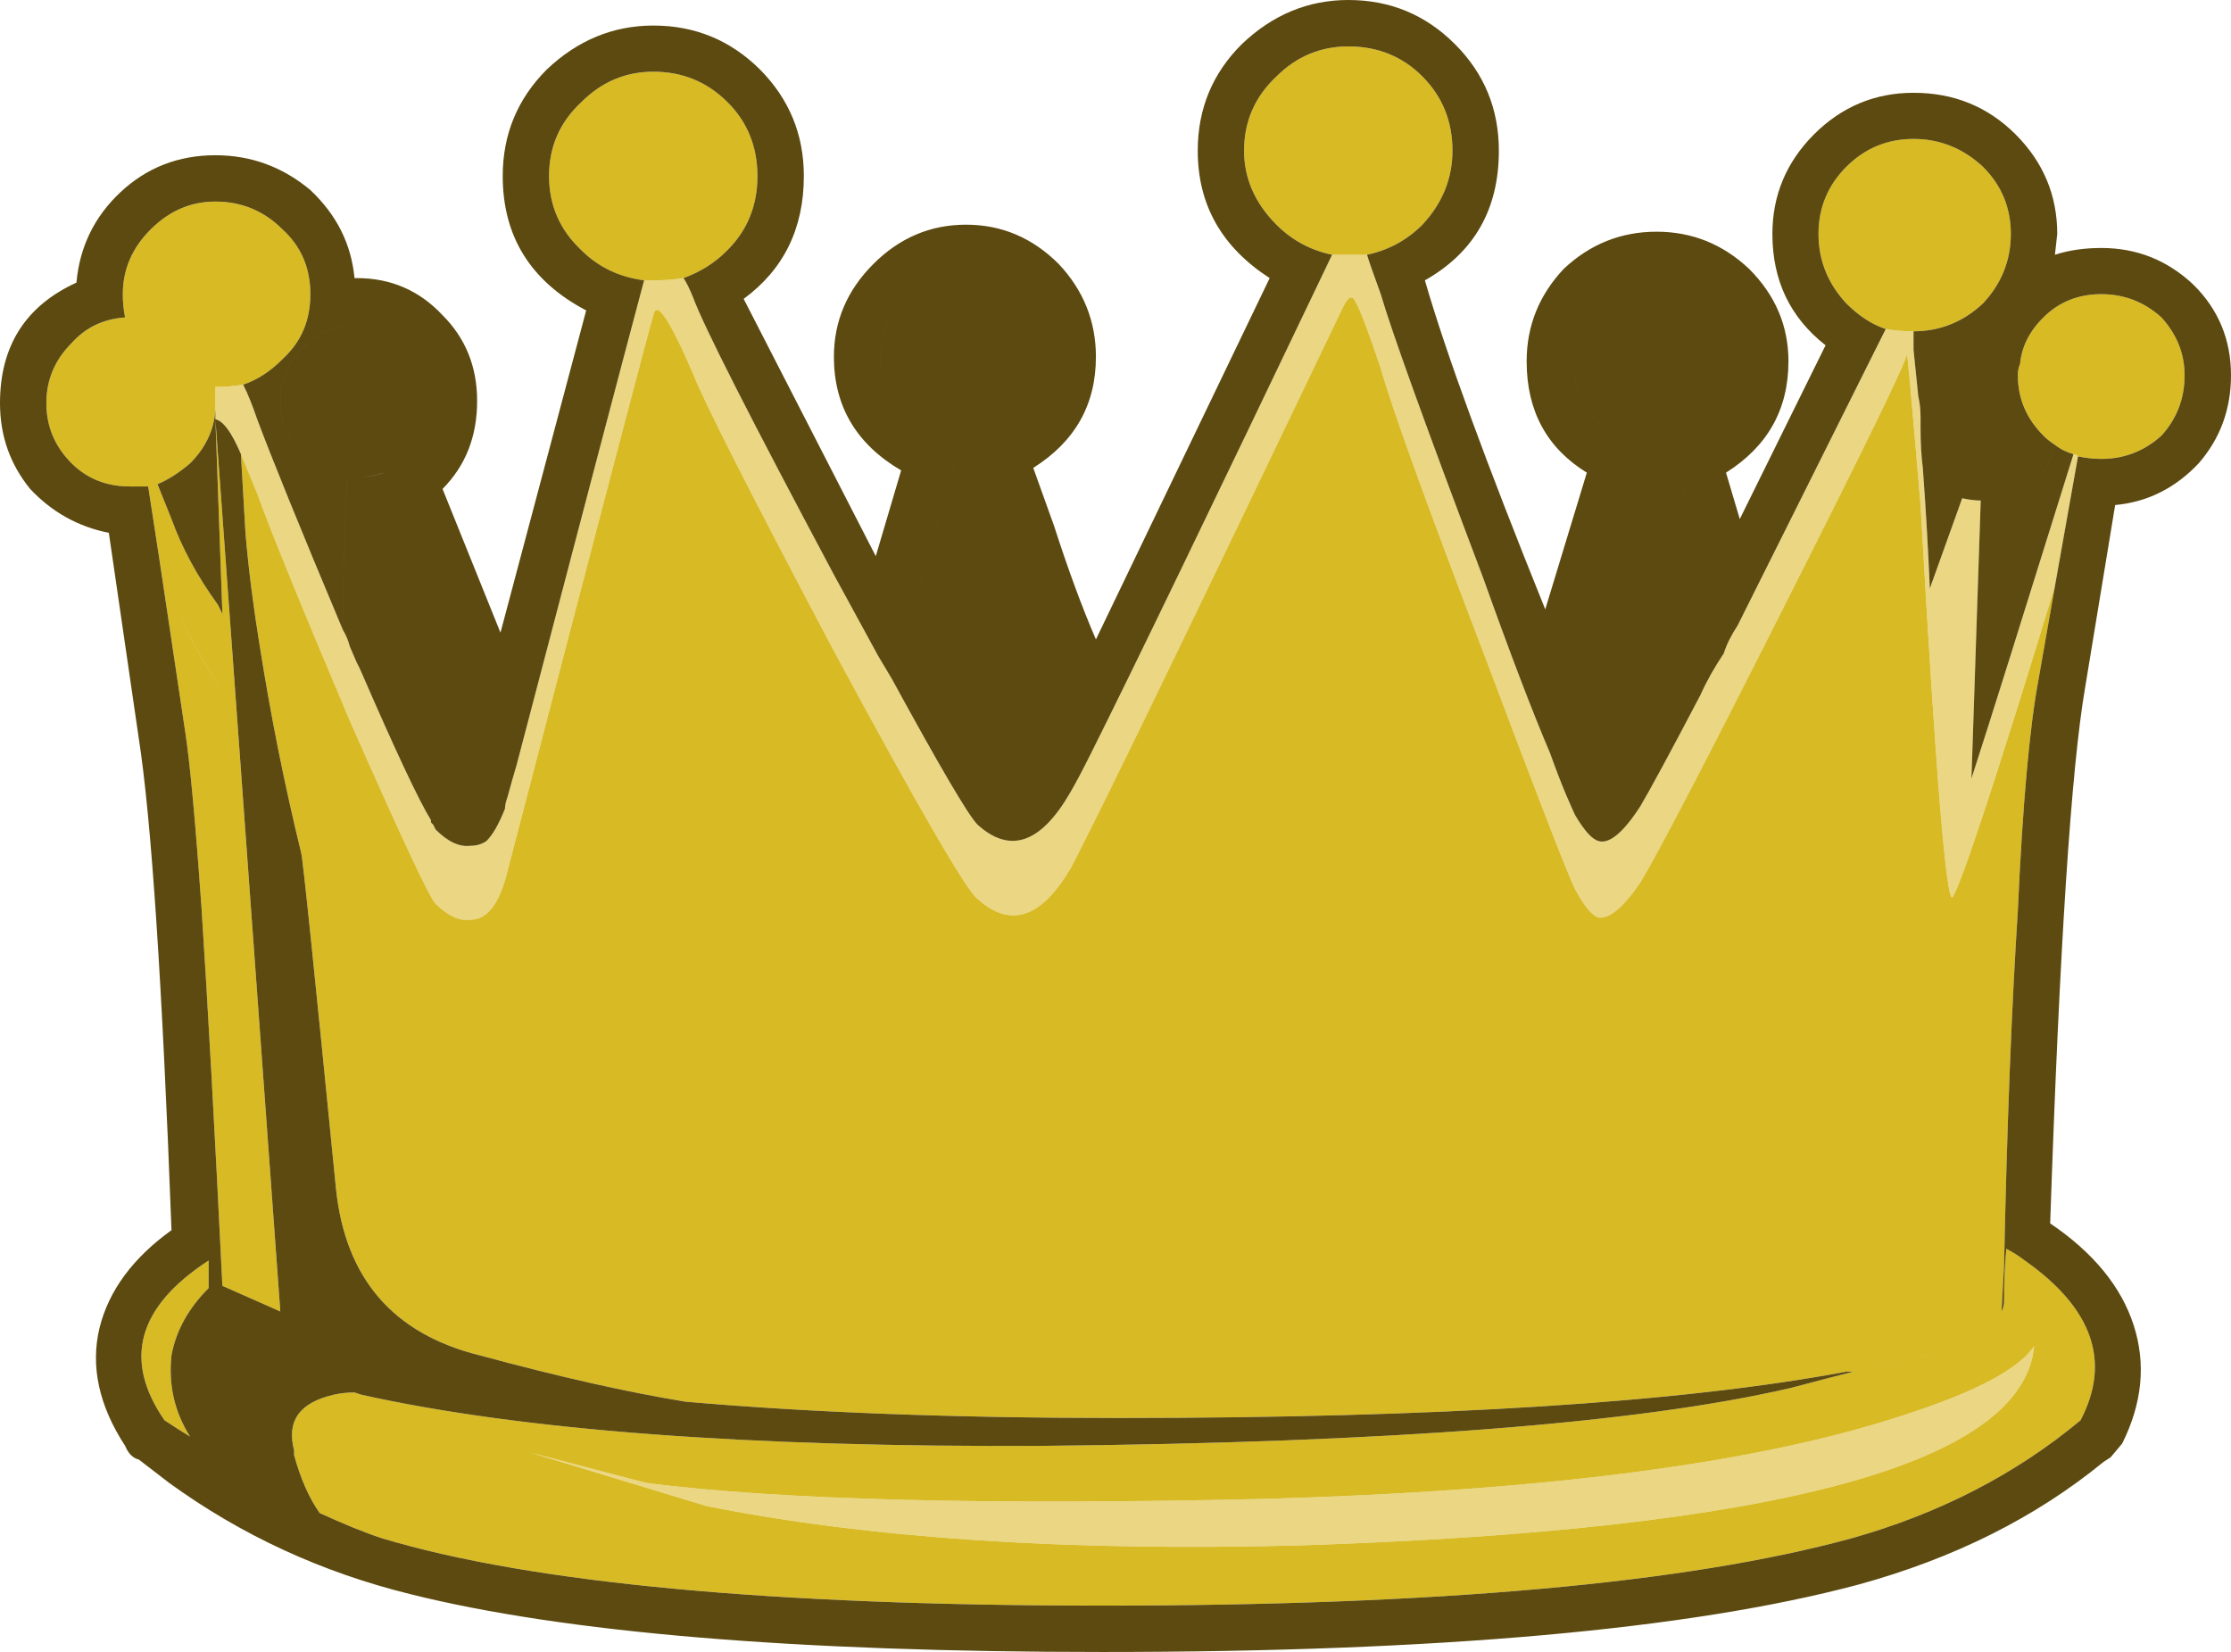 <?xml version="1.0" encoding="utf-8"?>
<!-- Generator: Adobe Illustrator 16.0.3, SVG Export Plug-In . SVG Version: 6.00 Build 0)  -->
<!DOCTYPE svg PUBLIC "-//W3C//DTD SVG 1.1//EN" "http://www.w3.org/Graphics/SVG/1.1/DTD/svg11.dtd">
<svg version="1.1"
	 id="svg2" xmlns:dc="http://purl.org/dc/elements/1.1/" xmlns:cc="http://creativecommons.org/ns#" xmlns:rdf="http://www.w3.org/1999/02/22-rdf-syntax-ns#" xmlns:sodipodi="http://sodipodi.sourceforge.net/DTD/sodipodi-0.dtd" xmlns:inkscape="http://www.inkscape.org/namespaces/inkscape" inkscape:version="0.91 r13725" xmlns:ns1="http://sozi.baierouge.fr"
	 xmlns="http://www.w3.org/2000/svg" xmlns:xlink="http://www.w3.org/1999/xlink" x="0px" y="0px" width="288px" height="213.234px"
	 viewBox="0 109.383 288 213.234" enable-background="new 0 109.383 288 213.234" xml:space="preserve">
<path fill="#EAD683" d="M44.277,190.722c0.381,0.613,0.673,1.316,0.875,2.101l0.905,2.101c0.209,0.381,0.381,0.792,0.583,1.204
	c4.411,10.161,7.395,16.523,8.995,19.125v0.292l0.292,0.292l0.299,0.613c1.6,1.608,3.096,2.28,4.494,2.108
	c0.792,0,1.488-0.209,2.071-0.613c0.823-0.792,1.608-2.19,2.4-4.179c0-0.411,0.112-0.905,0.321-1.488
	c0.374-1.405,0.785-2.804,1.196-4.209c8.553-32.681,14.049-53.533,16.441-62.497h1.196c1.376,0,2.692-0.09,3.888-0.292
	c0.404,0.583,0.785,1.398,1.196,2.393c1.375,3.769,7.477,15.746,18.22,35.896l5.697,10.452c0.583,0.995,1.196,1.989,1.779,2.983
	c6.198,11.357,9.877,17.637,11.073,18.833c4.202,3.798,8.179,2.4,11.97-4.172c0.59-0.995,1.495-2.691,2.691-5.084
	c4.994-9.959,15.365-31.395,31.103-64.314h4.5c0.375,1.204,0.988,2.893,1.78,5.084c1.397,4.792,5.779,16.972,13.174,36.508
	c3.559,9.959,6.452,17.525,8.673,22.722c0.785,2.19,1.488,4,2.07,5.375c0.613,1.398,0.995,2.303,1.197,2.684
	c1.195,2.019,2.19,3.095,3.013,3.304c1.368,0.404,3.178-1.084,5.368-4.471c1.196-2.019,3.799-6.804,7.768-14.37
	c0.793-1.779,1.817-3.588,3.014-5.375c0.374-1.196,0.994-2.393,1.779-3.589l6.281-12.561c5.988-11.97,10.279-20.531,12.852-25.727
	c1.018,0.202,2.213,0.292,3.589,0.292v2.393l0.613,5.989c0.179,0.785,0.292,1.689,0.292,2.684v1.488c0,1.817,0.09,3.506,0.291,5.084
	c0.411,5.607,0.703,10.781,0.904,15.566l4.18-11.648c0.814,0.172,1.607,0.292,2.393,0.292l-1.196,35.888
	c2.393-7.387,6.774-21.346,13.174-41.876c0.202,0,0.403,0.112,0.583,0.292l-2.982,16.763c-7.59,24.71-11.971,38.086-13.167,40.067
	c-0.792,1.607-2.19-15.245-4.179-50.549c-1.197-14.138-1.779-20.621-1.779-19.424c0,0.793-5.197,11.447-15.566,31.978
	c-10.169,20.157-16.441,32.217-18.842,36.188c-2.19,3.215-4,4.703-5.368,4.5c-0.822-0.209-1.817-1.405-3.013-3.596
	c-0.994-1.981-4.965-12.262-11.94-30.811c-7.395-19.335-11.776-31.484-13.174-36.479c-1.607-4.785-2.692-7.679-3.305-8.673
	c-0.374-0.785-0.875-0.583-1.487,0.613c-20.531,42.849-32.3,67.088-35.283,72.666c-3.791,6.393-7.769,7.678-11.97,3.887
	c-1.376-0.994-7.566-11.655-18.55-32.014c-10.542-19.918-16.643-31.888-18.22-35.866c-3.006-6.976-4.703-9.488-5.084-7.477
	c-0.403,1.204-6.684,25.122-18.833,71.761c-1.024,4.209-2.602,6.28-4.792,6.28c-1.398,0.202-2.894-0.501-4.494-2.071
	c-0.792-0.822-4.471-8.68-11.073-23.633c-6.161-14.572-10.161-24.329-11.948-29.316c-0.815-1.989-1.518-3.686-2.101-5.084
	c-1.196-2.804-2.281-4.292-3.297-4.501v-4.172c1.196,0,2.393-0.09,3.589-0.292c0.613,1.196,1.196,2.684,1.809,4.463
	C34.991,168.292,38.669,177.375,44.277,190.722L44.277,190.722z M245.533,292.119c9.375-3.005,15.064-5.98,17.054-8.994
	c-1.397,15.163-33.002,23.746-94.804,25.734c-30.108,0.785-55.634-0.904-76.576-5.084l-22.722-6.893l14.954,3.917
	c17.144,2.19,43.574,2.886,79.268,2.071C199.186,301.877,226.781,298.288,245.533,292.119L245.533,292.119z"/>
<path fill="#D8BA25" d="M247.021,152.142c-1.376,0-2.571-0.09-3.589-0.292c-1.787-0.583-3.477-1.697-5.084-3.305
	c-2.393-2.564-3.596-5.578-3.596-8.964c0-3.387,1.203-6.281,3.596-8.673c2.393-2.392,5.286-3.596,8.673-3.596
	s6.399,1.204,8.964,3.596c2.4,2.393,3.598,5.286,3.598,8.673c0,3.387-1.197,6.4-3.598,8.964
	C253.42,150.946,250.408,152.142,247.021,152.142L247.021,152.142z M267.671,168c-0.792-0.209-1.607-0.583-2.399-1.196
	c-0.613-0.411-1.107-0.792-1.488-1.196c-2.191-2.19-3.297-4.792-3.297-7.775c0-0.613,0.111-1.107,0.291-1.488
	c0.202-2.19,1.196-4.202,3.006-5.989c1.988-1.981,4.471-3.005,7.477-3.005c2.983,0,5.578,1.024,7.768,3.005
	c1.989,2.191,2.984,4.673,2.984,7.477c0,2.983-0.995,5.585-2.984,7.775c-2.189,1.981-4.784,3.006-7.768,3.006
	c-1.017,0-2.012-0.12-3.006-0.322C268.074,168.112,267.873,168,267.671,168L267.671,168z M258.385,278.662l-0.291,1.779
	c-2.4,1.988-8.681,4-18.842,5.988h-0.904c-21.323,4-52.628,5.981-93.899,5.981c-21.144,0-39.776-0.695-55.925-2.101
	c-7.365-1.196-16.239-3.186-26.609-5.989c-11.185-2.773-17.346-9.958-18.542-21.518c-2.804-28.307-4.292-42.759-4.501-43.372
	c-2.191-8.964-3.97-17.937-5.376-26.901c-0.785-4.792-1.398-9.578-1.809-14.37L31.103,168c0.583,1.398,1.286,3.095,2.101,5.084
	c1.787,4.987,5.787,14.744,11.948,29.316c6.602,14.954,10.28,22.811,11.073,23.633c1.6,1.57,3.096,2.273,4.494,2.071
	c2.19,0,3.768-2.071,4.792-6.28c12.149-46.639,18.43-70.557,18.833-71.761c0.381-2.011,2.079,0.501,5.084,7.477
	c1.577,3.978,7.678,15.948,18.22,35.866c10.983,20.359,17.174,31.02,18.55,32.014c4.202,3.791,8.179,2.506,11.97-3.887
	c2.983-5.578,14.752-29.817,35.282-72.666c0.613-1.196,1.114-1.398,1.488-0.613c0.612,0.994,1.696,3.888,3.305,8.673
	c1.397,4.994,5.779,17.144,13.174,36.479c6.976,18.549,10.946,28.83,11.94,30.811c1.195,2.191,2.19,3.387,3.013,3.596
	c1.368,0.203,3.178-1.285,5.368-4.5c2.4-3.971,8.673-16.03,18.842-36.188c10.369-20.531,15.565-31.185,15.565-31.978
	c0-1.196,0.583,5.286,1.78,19.424c1.988,35.305,3.387,52.157,4.179,50.549c1.196-1.98,5.607-15.356,13.167-40.067l-2.102,11.948
	c-1.196,6.393-2.07,16.352-2.684,29.906c-0.793,12.381-1.406,27.627-1.779,45.765L258.385,278.662L258.385,278.662z M20.65,182.049
	l1.488,3.88c1.578,4.412,3.769,8.591,6.572,12.591l-0.292-10.19c-0.209-0.209-0.292-0.501-0.292-0.882
	c0.172,0.381,0.374,0.792,0.583,1.204l-0.905-25.151l8.381,115.163l-7.477-3.305c-0.995-20.33-1.899-36.592-2.692-48.74
	c-0.785-11.163-1.488-18.752-2.101-22.722L20.65,182.049L20.65,182.049z M239.252,286.43c10.161-1.988,16.441-4,18.842-5.988
	l0.291-1.779c0.202-0.412,0.322-0.793,0.322-1.204c0-2.393,0.082-4.673,0.291-6.886c0.785,0.403,1.6,0.904,2.393,1.518
	c8.763,6.16,11.155,13.055,7.186,20.621c-8.382,6.975-18.258,12.059-29.615,15.244c-21.145,5.779-53.331,8.673-96.613,8.673
	c-42.669,0-73.652-2.894-92.987-8.673c-2.4-0.793-5.084-1.898-8.09-3.275c-1.406-1.988-2.482-4.492-3.305-7.477v-0.612
	c-0.994-3.769,0.703-6.161,5.114-7.185c0.785-0.173,1.689-0.292,2.684-0.292l0.875,0.292c20.74,4.612,50.063,6.803,87.94,6.602
	c44.658-0.412,76.868-2.894,96.613-7.477C234.168,287.738,236.859,287.043,239.252,286.43z M245.533,292.119
	c-18.752,6.169-46.348,9.758-82.826,10.752c-35.694,0.814-62.124,0.119-79.268-2.071l-14.954-3.917l22.722,6.893
	c20.942,4.18,46.467,5.869,76.576,5.084c61.802-1.988,93.406-10.571,94.804-25.734C260.598,286.139,254.908,289.114,245.533,292.119
	L245.533,292.119z M26.931,275.648c-2.602,2.602-4.209,5.496-4.792,8.673c-0.411,3.798,0.381,7.305,2.393,10.489
	c-1.017-0.612-2.101-1.315-3.297-2.1c-5.375-7.776-3.477-14.662,5.697-20.621V275.648z M176.463,142.266h-4.5
	c-2.805-0.583-5.197-1.892-7.186-3.88c-2.773-2.774-4.18-5.989-4.18-9.548c0-3.798,1.406-6.983,4.18-9.585
	c2.602-2.594,5.697-3.88,9.286-3.88c3.769,0,6.983,1.286,9.556,3.88c2.594,2.602,3.88,5.787,3.88,9.585
	c0,3.559-1.286,6.774-3.88,9.548C181.63,140.374,179.237,141.682,176.463,142.266z M88.232,145.278
	c-1.196,0.202-2.512,0.292-3.888,0.292h-1.196c-3.185-0.381-5.899-1.697-8.089-3.888c-2.774-2.594-4.18-5.779-4.18-9.578
	c0-3.768,1.406-6.983,4.18-9.547c2.602-2.602,5.697-3.918,9.286-3.918c3.769,0,6.983,1.316,9.555,3.918
	c2.595,2.564,3.88,5.75,3.88,9.547c0,3.798-1.286,6.983-3.88,9.578C92.321,143.29,90.422,144.486,88.232,145.278z M31.395,159.036
	c-1.196,0.202-2.393,0.292-3.589,0.292c-2.191,0-4.18-0.583-5.959-1.787c-0.822-0.404-1.607-1.017-2.393-1.809
	c-1.607-1.578-2.721-3.387-3.305-5.376c-0.202-0.987-0.292-1.981-0.292-3.005c0-3.185,1.196-5.959,3.596-8.352
	c2.393-2.393,5.167-3.596,8.352-3.596c3.387,0,6.28,1.204,8.673,3.596c2.393,2.191,3.589,4.964,3.589,8.352
	c0,3.387-1.196,6.19-3.589,8.381C34.901,157.338,33.204,158.422,31.395,159.036z M20.329,171.88c-0.381,0-0.792,0.12-1.196,0.292
	h-2.4c-2.976,0-5.458-0.987-7.477-2.976c-2.19-2.19-3.267-4.792-3.267-7.768c0-3.006,1.077-5.608,3.267-7.769
	c1.81-2.019,4.12-3.095,6.894-3.305c0.583,1.989,1.697,3.798,3.305,5.376c0.785,0.792,1.57,1.406,2.393,1.809
	c1.779,1.204,3.768,1.787,5.959,1.787v2.976c-0.18,2.602-1.286,4.905-3.275,6.894C23.133,170.393,21.727,171.297,20.329,171.88z
	 M28.127,187.447c0,0.381,0.083,0.703,0.292,0.882l0.292,10.19c-2.774-4-4.995-8.179-6.572-12.59l-1.488-3.88l-1.518-9.877
	c0.404-0.172,0.815-0.292,1.196-0.292l1.809,4.501C23.514,180.149,25.525,183.858,28.127,187.447z"/>
<path fill="#5C4A10" d="M255.693,173.989c-0.785,0-1.578-0.12-2.393-0.292c-1.375-0.411-2.684-1.204-3.888-2.4
	c-0.403-0.613-0.785-1.107-1.196-1.518c-0.201-1.577-0.291-3.267-0.291-5.084v-1.488c0-0.995-0.113-1.899-0.292-2.684
	c0.382-0.995,0.994-1.899,1.779-2.691c1.817-1.81,4.007-2.685,6.571-2.685c1.607,0,3.216,0.381,4.793,1.196
	c-0.18,0.381-0.291,0.875-0.291,1.488c0,2.983,1.105,5.585,3.297,7.775c0.381,0.404,0.875,0.785,1.488,1.196
	c-0.404,1.81-1.197,3.297-2.393,4.494c-1.779,1.787-4.09,2.691-6.895,2.691H255.693L255.693,173.989z M243.432,151.851
	c-2.602,5.196-6.863,13.757-12.852,25.727l-6.281,12.561c-0.785,1.196-1.405,2.393-1.779,3.589
	c-1.024-3.798-2.108-8.179-3.305-13.167c-1.398-5.787-2.482-10.28-3.297-13.465c2.19-0.583,4.09-1.697,5.697-3.275
	c2.19-2.19,3.268-4.785,3.268-7.798c0-2.976-1.077-5.458-3.268-7.477c-2.191-2.191-4.793-3.268-7.769-3.268
	c-3.013,0-5.495,1.077-7.477,3.268c-2.221,2.019-3.305,4.501-3.305,7.477c0,3.013,1.084,5.607,3.305,7.798
	c1.569,1.787,3.559,2.894,5.951,3.275L200.09,206.58c-2.221-5.196-5.114-12.763-8.673-22.722
	c-7.395-19.537-11.776-31.716-13.174-36.508c-0.793-2.191-1.405-3.88-1.78-5.084c2.774-0.583,5.167-1.892,7.156-3.88
	c2.594-2.774,3.88-5.989,3.88-9.548c0-3.798-1.286-6.983-3.88-9.585c-2.572-2.594-5.787-3.88-9.556-3.88
	c-3.589,0-6.685,1.286-9.286,3.88c-2.773,2.602-4.18,5.787-4.18,9.585c0,3.559,1.406,6.774,4.18,9.548
	c1.988,1.989,4.381,3.297,7.186,3.88c-15.738,32.919-26.109,54.355-31.103,64.314c-2.191-4.583-5.084-11.858-8.673-21.847
	c-3.387-9.548-5.667-15.738-6.864-18.512c2.774-0.209,5.167-1.204,7.155-3.013c2.011-2.191,3.005-4.785,3.005-7.768
	c0-2.976-0.994-5.578-3.005-7.769c-2.19-2.19-4.792-3.297-7.768-3.297c-2.983,0-5.578,1.106-7.769,3.297
	c-2.19,2.191-3.305,4.792-3.305,7.769c0,2.983,1.114,5.577,3.305,7.768c1.981,1.809,4.381,2.804,7.185,3.013l-9.002,30.781
	c-0.583-0.995-1.196-1.989-1.779-2.983l-5.697-10.452c-10.744-20.149-16.845-32.127-18.22-35.896
	c-0.412-0.994-0.792-1.809-1.196-2.393c2.19-0.792,4.089-1.989,5.667-3.596c2.595-2.594,3.88-5.779,3.88-9.578
	c0-3.768-1.286-6.983-3.88-9.547c-2.602-2.602-5.787-3.918-9.555-3.918c-3.588,0-6.684,1.316-9.286,3.918
	c-2.774,2.564-4.18,5.75-4.18,9.547c0,3.798,1.406,6.983,4.18,9.578c2.19,2.191,4.904,3.477,8.089,3.888
	c-2.392,8.964-7.888,29.816-16.441,62.497c-2.602-3.97-6.4-12.06-11.395-24.209c-2.393-5.607-4.262-10.079-5.66-13.465
	c1.196-0.613,2.273-1.398,3.267-2.393c1.81-1.779,2.714-4.09,2.714-6.863c0-2.804-0.905-5.114-2.714-6.894
	c-1.989-1.989-4.262-2.976-6.863-2.976c-2.602,0-4.875,0.987-6.894,2.976c-1.981,1.989-2.976,4.292-2.976,6.894
	c0,2.773,0.994,5.084,2.976,6.863c1.607,1.607,3.506,2.594,5.697,2.976c-0.202,2.019-0.292,4.411-0.292,7.185
	c-0.202,4.209-0.292,8.381-0.292,12.561c-5.608-13.346-9.286-22.43-11.073-27.223c-0.613-1.779-1.196-3.267-1.809-4.463
	c1.809-0.613,3.506-1.697,5.084-3.305c2.393-2.191,3.589-4.964,3.589-8.381c0-3.387-1.196-6.161-3.589-8.352
	c-2.393-2.393-5.286-3.596-8.673-3.596c-3.185,0-5.959,1.204-8.352,3.596c-2.4,2.393-3.596,5.167-3.596,8.352
	c0,1.024,0.09,2.019,0.292,3.005c-2.804,0.209-5.084,1.286-6.894,3.305c-2.19,2.191-3.267,4.763-3.267,7.769
	c0,2.976,1.077,5.578,3.267,7.768c2.019,1.989,4.501,2.976,7.477,2.976h2.4l1.518,9.877l3.268,21.847
	c0.613,3.97,1.315,11.559,2.101,22.722c0.792,12.149,1.697,28.41,2.692,48.74l7.477,3.305l-8.381-115.163
	c1.017,0.209,2.101,1.697,3.297,4.501l0.583,10.161c0.411,4.792,1.024,9.578,1.809,14.37c1.406,8.964,3.185,17.937,5.376,26.901
	c0.209,0.613,1.697,15.065,4.501,43.372c1.196,11.56,7.357,18.744,18.542,21.518c10.37,2.804,19.245,4.793,26.609,5.989
	c16.149,1.405,34.781,2.101,55.925,2.101c41.271,0,72.576-1.981,93.899-5.981h0.904c-2.393,0.613-5.084,1.309-8.06,2.102
	c-19.745,4.583-51.955,7.064-96.613,7.477c-37.877,0.201-67.2-1.989-87.94-6.602l-0.875-0.292c-0.995,0-1.899,0.119-2.684,0.292
	c-4.412,1.023-6.108,3.387-5.114,7.185v0.612c0.822,2.984,1.899,5.488,3.305,7.477c3.006,1.377,5.69,2.482,8.09,3.275
	c19.334,5.779,50.318,8.673,92.987,8.673c43.282,0,75.469-2.894,96.613-8.673c11.357-3.186,21.233-8.27,29.615-15.244
	c3.97-7.566,1.577-14.461-7.186-20.621c-0.793-0.613-1.607-1.114-2.393-1.518c-0.209,2.213-0.291,4.493-0.291,6.886
	c0,0.382-0.12,0.792-0.322,1.204l0.322-5.989c0.373-18.138,0.986-33.384,1.779-45.765c0.613-13.555,1.487-23.514,2.684-29.906
	l2.102-11.948l2.982-16.763c0.994,0.202,1.989,0.322,3.006,0.322c2.983,0,5.578-1.024,7.768-3.006
	c1.989-2.19,2.984-4.792,2.984-7.775c0-2.804-0.995-5.286-2.984-7.477c-2.189-1.981-4.784-3.005-7.768-3.005
	c-3.006,0-5.488,1.024-7.477,3.005c-1.81,1.787-2.804,3.798-3.006,5.989c-1.577-0.815-3.186-1.196-4.793-1.196
	c-2.564,0-4.754,0.875-6.571,2.685c-0.785,0.792-1.398,1.697-1.779,2.691l-0.613-5.989v-2.393c3.387,0,6.399-1.196,8.964-3.596
	c2.4-2.564,3.597-5.578,3.597-8.965c0-3.387-1.196-6.28-3.597-8.673c-2.564-2.392-5.577-3.596-8.964-3.596s-6.28,1.204-8.673,3.596
	s-3.596,5.286-3.596,8.673c0,3.387,1.203,6.4,3.596,8.965C239.955,150.153,241.645,151.267,243.432,151.851L243.432,151.851z
	 M260.194,126.729c3.589,3.596,5.376,7.888,5.376,12.852l-0.299,2.685c1.787-0.583,3.798-0.875,5.988-0.875
	c4.591,0,8.561,1.578,11.947,4.792c3.186,3.185,4.793,7.065,4.793,11.649c0,4.381-1.406,8.179-4.18,11.364
	c-3.006,3.185-6.602,4.994-10.773,5.375l-3.889,23.626c-1.779,10.37-3.297,33.413-4.5,69.099c5.585,3.769,9.174,8.18,10.781,13.145
	c1.607,4.994,1.106,10.078-1.488,15.274l-1.495,1.779l-0.905,0.583c-8.785,7.186-19.334,12.471-31.715,15.858
	c-21.728,5.786-54.206,8.681-97.488,8.681c-39.664,0-69.48-2.49-89.428-7.477c-11.357-2.805-21.727-7.566-31.073-14.341
	l-3.918-3.013c-0.785-0.202-1.368-0.785-1.779-1.779c-3.387-5.197-4.493-10.281-3.297-15.245c1.196-4.792,4.292-8.995,9.286-12.591
	c-1.196-31.888-2.602-53.032-4.209-63.372l-3.88-26.639c-3.97-0.785-7.357-2.684-10.161-5.667C1.286,169.286,0,165.607,0,161.428
	c0-7.387,3.297-12.561,9.869-15.566c0.411-4.583,2.28-8.471,5.667-11.656c3.387-3.178,7.477-4.785,12.269-4.785
	c4.583,0,8.673,1.488,12.262,4.494c3.387,3.185,5.286,6.983,5.697,11.364h0.292c4.381,0,8.06,1.578,11.073,4.785
	c2.976,2.983,4.463,6.662,4.463,11.073c0,4.583-1.488,8.351-4.463,11.357l7.477,18.549l11.065-41.592
	c-7.185-3.769-10.774-9.578-10.774-17.346c0-5.375,1.899-9.958,5.69-13.757c3.978-3.768,8.561-5.667,13.757-5.667
	c5.376,0,9.959,1.899,13.757,5.667c3.768,3.798,5.667,8.381,5.667,13.757c0,6.774-2.602,12.06-7.768,15.858l17.054,33.211
	l3.275-11.073c-5.787-3.387-8.681-8.292-8.681-14.662c0-4.583,1.697-8.583,5.084-11.97c3.387-3.395,7.387-5.084,11.978-5.084
	c4.583,0,8.583,1.689,11.97,5.084c3.185,3.387,4.792,7.387,4.792,11.97c0,6.19-2.714,10.953-8.089,14.34l2.684,7.477
	c1.809,5.608,3.596,10.482,5.405,14.662l22.43-46.64c-6.19-4-9.285-9.465-9.285-16.441c0-5.406,1.898-9.989,5.689-13.757
	c3.978-3.798,8.561-5.697,13.757-5.697c5.376,0,9.959,1.899,13.757,5.697c3.769,3.768,5.668,8.351,5.668,13.757
	c0,7.559-3.186,13.136-9.549,16.733c2.774,9.577,7.971,23.716,15.537,42.467l5.368-17.645c-5.167-3.185-7.769-7.97-7.769-14.37
	c0-4.583,1.607-8.553,4.793-11.94c3.387-3.185,7.387-4.792,11.978-4.792c4.583,0,8.554,1.608,11.94,4.792
	c3.387,3.387,5.084,7.357,5.084,11.94c0,6.19-2.684,10.983-8.061,14.37l1.78,5.989l11.073-22.43
	c-4.592-3.597-6.864-8.381-6.864-14.37c0-4.965,1.78-9.256,5.368-12.853c3.597-3.589,7.889-5.368,12.853-5.368
	C252.217,121.361,256.598,123.14,260.194,126.729L260.194,126.729z M253.301,173.697l-4.18,11.648
	c-0.201-4.785-0.493-9.959-0.904-15.566c0.411,0.411,0.793,0.905,1.196,1.518C250.617,172.494,251.926,173.286,253.301,173.697
	L253.301,173.697z M265.271,166.804c0.792,0.613,1.607,0.987,2.399,1.196c-6.399,20.531-10.781,34.49-13.174,41.876l1.196-35.888
	h0.291c2.805,0,5.115-0.905,6.895-2.691C264.074,170.101,264.867,168.613,265.271,166.804z M27.806,163.499l0.905,25.151
	c-0.209-0.411-0.381-0.822-0.583-1.204c-2.602-3.589-4.613-7.267-5.989-11.065l-1.809-4.501c1.398-0.583,2.804-1.488,4.202-2.684
	c1.989-1.989,3.095-4.292,3.275-6.894V163.499L27.806,163.499z M26.931,275.648v-3.559c-9.174,5.959-11.073,12.845-5.697,20.621
	c1.196,0.784,2.281,1.487,3.297,2.1c-2.011-3.185-2.804-6.691-2.393-10.489C22.722,281.145,24.329,278.25,26.931,275.648z
	 M215.918,167.095h-3.597c-2.393-0.381-4.382-1.488-5.951-3.275c-2.221-2.19-3.305-4.785-3.305-7.798
	c0-2.976,1.084-5.458,3.305-7.477c1.981-2.191,4.464-3.268,7.477-3.268c2.976,0,5.577,1.077,7.769,3.268
	c2.19,2.019,3.268,4.501,3.268,7.477c0,3.013-1.077,5.607-3.268,7.798C220.008,165.398,218.108,166.512,215.918,167.095z
	 M66.707,208.067c-0.411,1.405-0.822,2.804-1.196,4.209c-0.209,0.583-0.321,1.077-0.321,1.488c-0.792,1.989-1.578,3.387-2.4,4.179
	c-0.583,0.404-1.278,0.613-2.071,0.613c-1.398,0.172-2.894-0.5-4.494-2.108l-0.299-0.613l-0.292-0.292v-0.292
	c-1.6-2.602-4.583-8.964-8.995-19.125c-0.172-0.411-0.374-0.822-0.583-1.204l-0.905-2.101c-0.202-0.785-0.494-1.488-0.875-2.101
	c0-4.18,0.089-8.352,0.292-12.561c0-2.774,0.089-5.166,0.292-7.185h1.196c1.196,0,2.393-0.172,3.596-0.583
	c1.398,3.387,3.267,7.858,5.66,13.465C60.307,196.007,64.104,204.097,66.707,208.067L66.707,208.067z M200.09,206.58l12.231-39.484
	h3.597c0.814,3.185,1.898,7.679,3.297,13.465c1.196,4.987,2.28,9.369,3.305,13.167c-1.196,1.787-2.221,3.596-3.014,5.376
	c-3.969,7.566-6.571,12.351-7.768,14.37c-2.19,3.387-4,4.875-5.368,4.471c-0.822-0.209-1.817-1.285-3.013-3.304
	c-0.202-0.381-0.584-1.286-1.197-2.684C201.578,210.58,200.875,208.77,200.09,206.58z M140.86,206.58
	c-1.196,2.393-2.101,4.089-2.692,5.084c-3.791,6.572-7.768,7.97-11.97,4.172c-1.196-1.196-4.875-7.477-11.073-18.833l9.002-30.781
	h1.196c1.196,2.773,3.477,8.964,6.864,18.512C135.776,194.722,138.669,201.996,140.86,206.58L140.86,206.58z M125.323,166.221
	h-1.196c-2.804-0.209-5.204-1.204-7.185-3.013c-2.19-2.191-3.305-4.785-3.305-7.768c0-2.976,1.114-5.578,3.305-7.769
	c2.191-2.19,4.785-3.297,7.769-3.297c2.976,0,5.577,1.106,7.768,3.297c2.011,2.191,3.005,4.792,3.005,7.769
	c0,2.983-0.994,5.577-3.005,7.768C130.49,165.017,128.097,166.011,125.323,166.221L125.323,166.221z M49.652,170.393
	c-1.204,0.381-2.4,0.583-3.596,0.583H44.86c-2.191-0.381-4.09-1.368-5.697-2.976c-1.981-1.779-2.976-4.09-2.976-6.864
	c0-2.602,0.994-4.904,2.976-6.893c2.019-1.989,4.292-2.976,6.894-2.976c2.602,0,4.875,0.987,6.863,2.976
	c1.81,1.779,2.714,4.089,2.714,6.893c0,2.774-0.905,5.084-2.714,6.864C51.925,168.994,50.849,169.779,49.652,170.393z"/>
</svg>
